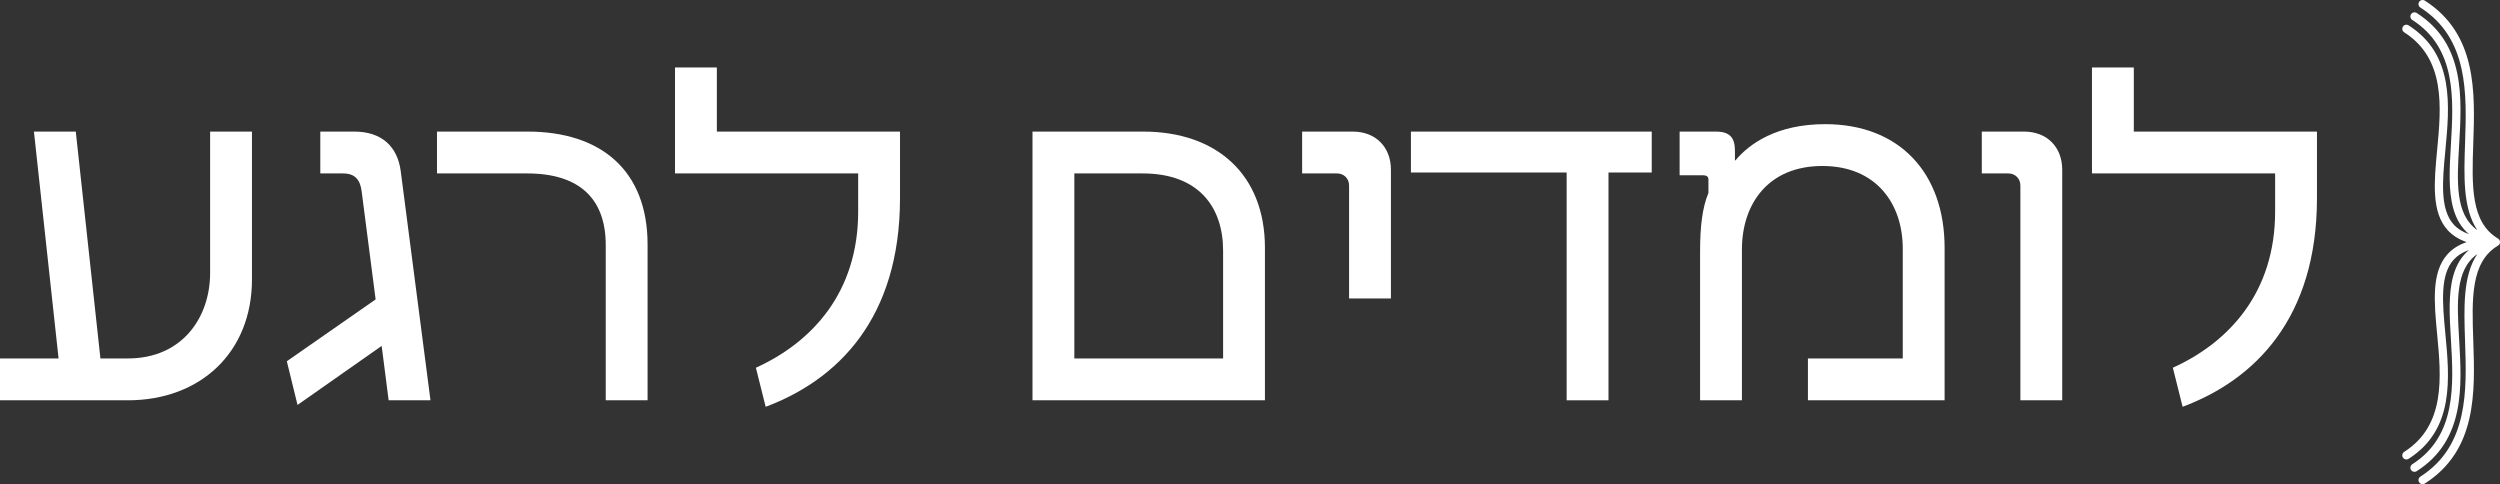 <?xml version="1.0" encoding="UTF-8"?>
<svg id="b" data-name="Layer 2" xmlns="http://www.w3.org/2000/svg" width="640.717" height="124.095" viewBox="0 0 640.717 124.095">
  <rect x="0" y="0" width="640.717" height="124.095" fill="#333333" stroke="none"/>
  <g id="c" data-name="Layer 1">
    <g id="d" data-name="c">
      <g>
        <path d="m640.7,62.222c.004-.025.007-.051.009-.076.002-.022.005-.044.005-.066,0-.01.003-.021.003-.031h0v-.003c0-.01-.002-.02-.003-.03,0-.023-.003-.045-.005-.067-.002-.025-.005-.05-.009-.076-.002-.011-.002-.021-.004-.032,0-.003,0-.005-.001-.008h0c-.002-.009-.005-.016-.007-.024-.005-.02-.011-.038-.017-.058-.008-.026-.015-.052-.025-.078-.003-.009-.005-.018-.009-.027-.001-.003-.002-.006-.003-.009-.004-.008-.009-.016-.012-.024-.009-.019-.02-.037-.03-.056-.009-.016-.014-.034-.023-.05-.005-.007-.01-.013-.015-.02-.004-.006-.007-.013-.011-.019-.007-.011-.015-.021-.022-.032-.014-.019-.03-.036-.045-.054-.016-.02-.031-.041-.049-.059-.005-.005-.009-.01-.014-.015,0,0,0-.001-.002-.002,0,0-.002-.002-.003-.003-.007-.007-.015-.014-.022-.021-.017-.016-.037-.03-.056-.046-.018-.015-.036-.032-.055-.046-.006-.005-.012-.009-.019-.014-.003-.002-.006-.004-.008-.006-.003-.002-.006-.005-.009-.008-.006-.004-.013-.006-.019-.01-.005-.003-.009-.008-.015-.011-7.026-4.199-6.706-13.567-6.336-24.413.449-13.139.957-28.032-12.423-36.565-.49-.312-1.142-.168-1.455.322-.312.49-.168,1.143.322,1.455,12.366,7.886,11.88,22.14,11.45,34.716-.293,8.594-.573,16.817,3.142,22.319-5.713-4.019-5.218-12.384-4.661-21.793.72-12.157,1.536-25.936-10.873-33.85-.238-.151-.52-.201-.795-.14-.275.061-.509.225-.661.462-.151.238-.201.52-.141.795.061.275.225.51.462.661,11.365,7.248,10.588,20.37,9.902,31.948-.357,6.031-.695,11.728.612,16.39.775,2.766,2.105,4.946,4.015,6.569-1.627-.57-2.928-1.389-3.913-2.472-3.567-3.922-2.875-11.206-2.143-18.919,1.096-11.544,2.339-24.628-9.415-32.123-.49-.313-1.142-.169-1.455.322-.151.238-.201.52-.141.795.061.275.225.509.462.661,10.668,6.803,9.49,19.205,8.45,30.148-.778,8.189-1.512,15.924,2.682,20.536,1.249,1.373,2.868,2.396,4.881,3.082-2.014.686-3.633,1.709-4.881,3.082-4.194,4.611-3.46,12.346-2.682,20.536,1.039,10.942,2.217,23.344-8.45,30.148-.237.151-.402.386-.462.661-.061.275-.011.557.141.795.195.305.527.487.889.487.201,0,.396-.057.566-.165,11.755-7.496,10.512-20.58,9.416-32.125-.732-7.712-1.424-14.996,2.143-18.917.985-1.083,2.285-1.903,3.913-2.472-1.91,1.622-3.239,3.802-4.015,6.569-1.307,4.662-.969,10.359-.612,16.39.686,11.577,1.463,24.7-9.902,31.948-.49.313-.634.965-.322,1.455.195.305.527.487.889.487.201,0,.396-.057.566-.165,12.41-7.914,11.594-21.693,10.874-33.85-.557-9.409-1.052-17.774,4.661-21.793-3.715,5.502-3.436,13.725-3.142,22.319.43,12.576.917,26.829-11.45,34.716-.238.151-.402.386-.462.661-.061.275-.011.557.141.795.195.305.527.487.889.487.201,0,.396-.057.566-.165,13.381-8.533,12.872-23.425,12.423-36.565-.371-10.846-.691-20.213,6.336-24.413.009-.005.016-.012.024-.018.009-.006.019-.01.028-.016.008-.005.015-.012.023-.017.013-.009.025-.019.038-.029.01-.008.019-.016.029-.025.001-.001.002-.002.004-.003.012-.011.025-.021.037-.032.006-.006.012-.011.018-.017.003-.003.005-.005.008-.008.007-.007.014-.016.021-.024.002-.002.004-.004.006-.007.009-.009.017-.018.025-.028.013-.016.027-.031.039-.048.007-.01.014-.02.021-.03.005-.007.011-.014.016-.022.003-.005.006-.01.009-.015.001-.002.003-.005.005-.007.002-.004.005-.007.007-.01.002-.003.004-.006.006-.009.009-.014.013-.03.021-.045.001-.002.002-.004.003-.007.01-.02.022-.039.031-.059.004-.01.009-.019.014-.029,0-.002.002-.003.002-.005.004-.009.006-.019.01-.029.009-.023.015-.047.022-.071.005-.018.012-.036.016-.055.002-.009.006-.017.008-.025v-.002s0-.005.001-.008c.002-.01.002-.021.004-.031h0Z" fill="#fff" stroke-width="0"/>
        <g>
          <path d="m0,91.866h15.012l-6.314-58.141h10.723l6.314,58.141h7.029c13.939,0,21.088-10.484,21.088-21.922v-36.219h10.723v37.887c0,18.705-13.225,30.977-31.811,30.977H0v-10.723Z" fill="#fff" stroke-width="0"/>
          <path d="m87.927,44.448h-5.838v-10.723h8.697c7.029,0,11.08,3.812,11.914,10.127l7.625,58.736h-10.723l-1.787-13.939-21.564,15.131-2.74-11.199,22.756-15.846-3.574-27.641c-.357-2.979-1.668-4.646-4.766-4.646Z" fill="#fff" stroke-width="0"/>
          <path d="m135.108,44.448h-23.113v-10.723h23.232c18.705,0,30.738,9.889,30.738,28.951v39.912h-10.723v-39.793c0-11.676-6.553-18.348-20.135-18.348Z" fill="#fff" stroke-width="0"/>
          <path d="m219.937,54.217v-9.77h-46.941v-27.164h10.723v16.441h46.941v17.037c0,30.857-15.965,46.584-34.432,53.494l-2.502-10.008c14.416-6.553,26.211-19.301,26.211-40.031Z" fill="#fff" stroke-width="0"/>
          <path d="m264.617,33.725h28.355c18.943,0,31.215,11.08,31.215,29.785v39.078h-59.57V33.725Zm48.848,58.141v-27.641c0-11.199-6.314-19.777-20.611-19.777h-17.514v47.418h38.125Z" fill="#fff" stroke-width="0"/>
          <path d="m342.655,44.448h-8.936v-10.723h12.986c5.838,0,9.77,3.932,9.77,9.77v33.002h-10.723v-28.951c0-1.787-1.311-3.098-3.098-3.098Z" fill="#fff" stroke-width="0"/>
          <path d="m401.511,44.21h-39.912v-10.484h61.715v10.484h-11.08v58.379h-10.723v-58.379Z" fill="#fff" stroke-width="0"/>
          <path d="m437.851,49.452v-3.455c0-.715-.477-1.072-1.311-1.072h-6.076v-11.199h9.293c3.812,0,4.885,1.787,4.885,5.004v2.383h.119c3.574-4.289,10.604-9.293,22.994-9.293,19.062,0,30.619,12.51,30.619,31.691v39.078h-35.027v-10.723h24.305v-28.117c0-11.557-6.791-21.207-20.611-21.207s-20.611,9.65-20.611,21.445v38.602h-10.723v-38.006c0-6.672.596-11.438,2.145-15.131Z" fill="#fff" stroke-width="0"/>
          <path d="m514.698,44.448h-6.791v-10.723h10.842c5.838,0,9.77,3.932,9.77,9.77v59.094h-10.723v-55.043c0-1.787-1.311-3.098-3.098-3.098Z" fill="#fff" stroke-width="0"/>
          <path d="m583.085,54.217v-9.77h-46.941v-27.164h10.723v16.441h46.941v17.037c0,30.857-15.965,46.584-34.432,53.494l-2.502-10.008c14.416-6.553,26.211-19.301,26.211-40.031Z" fill="#fff" stroke-width="0"/>
        </g>
      </g>
    </g>
  </g>
</svg>
